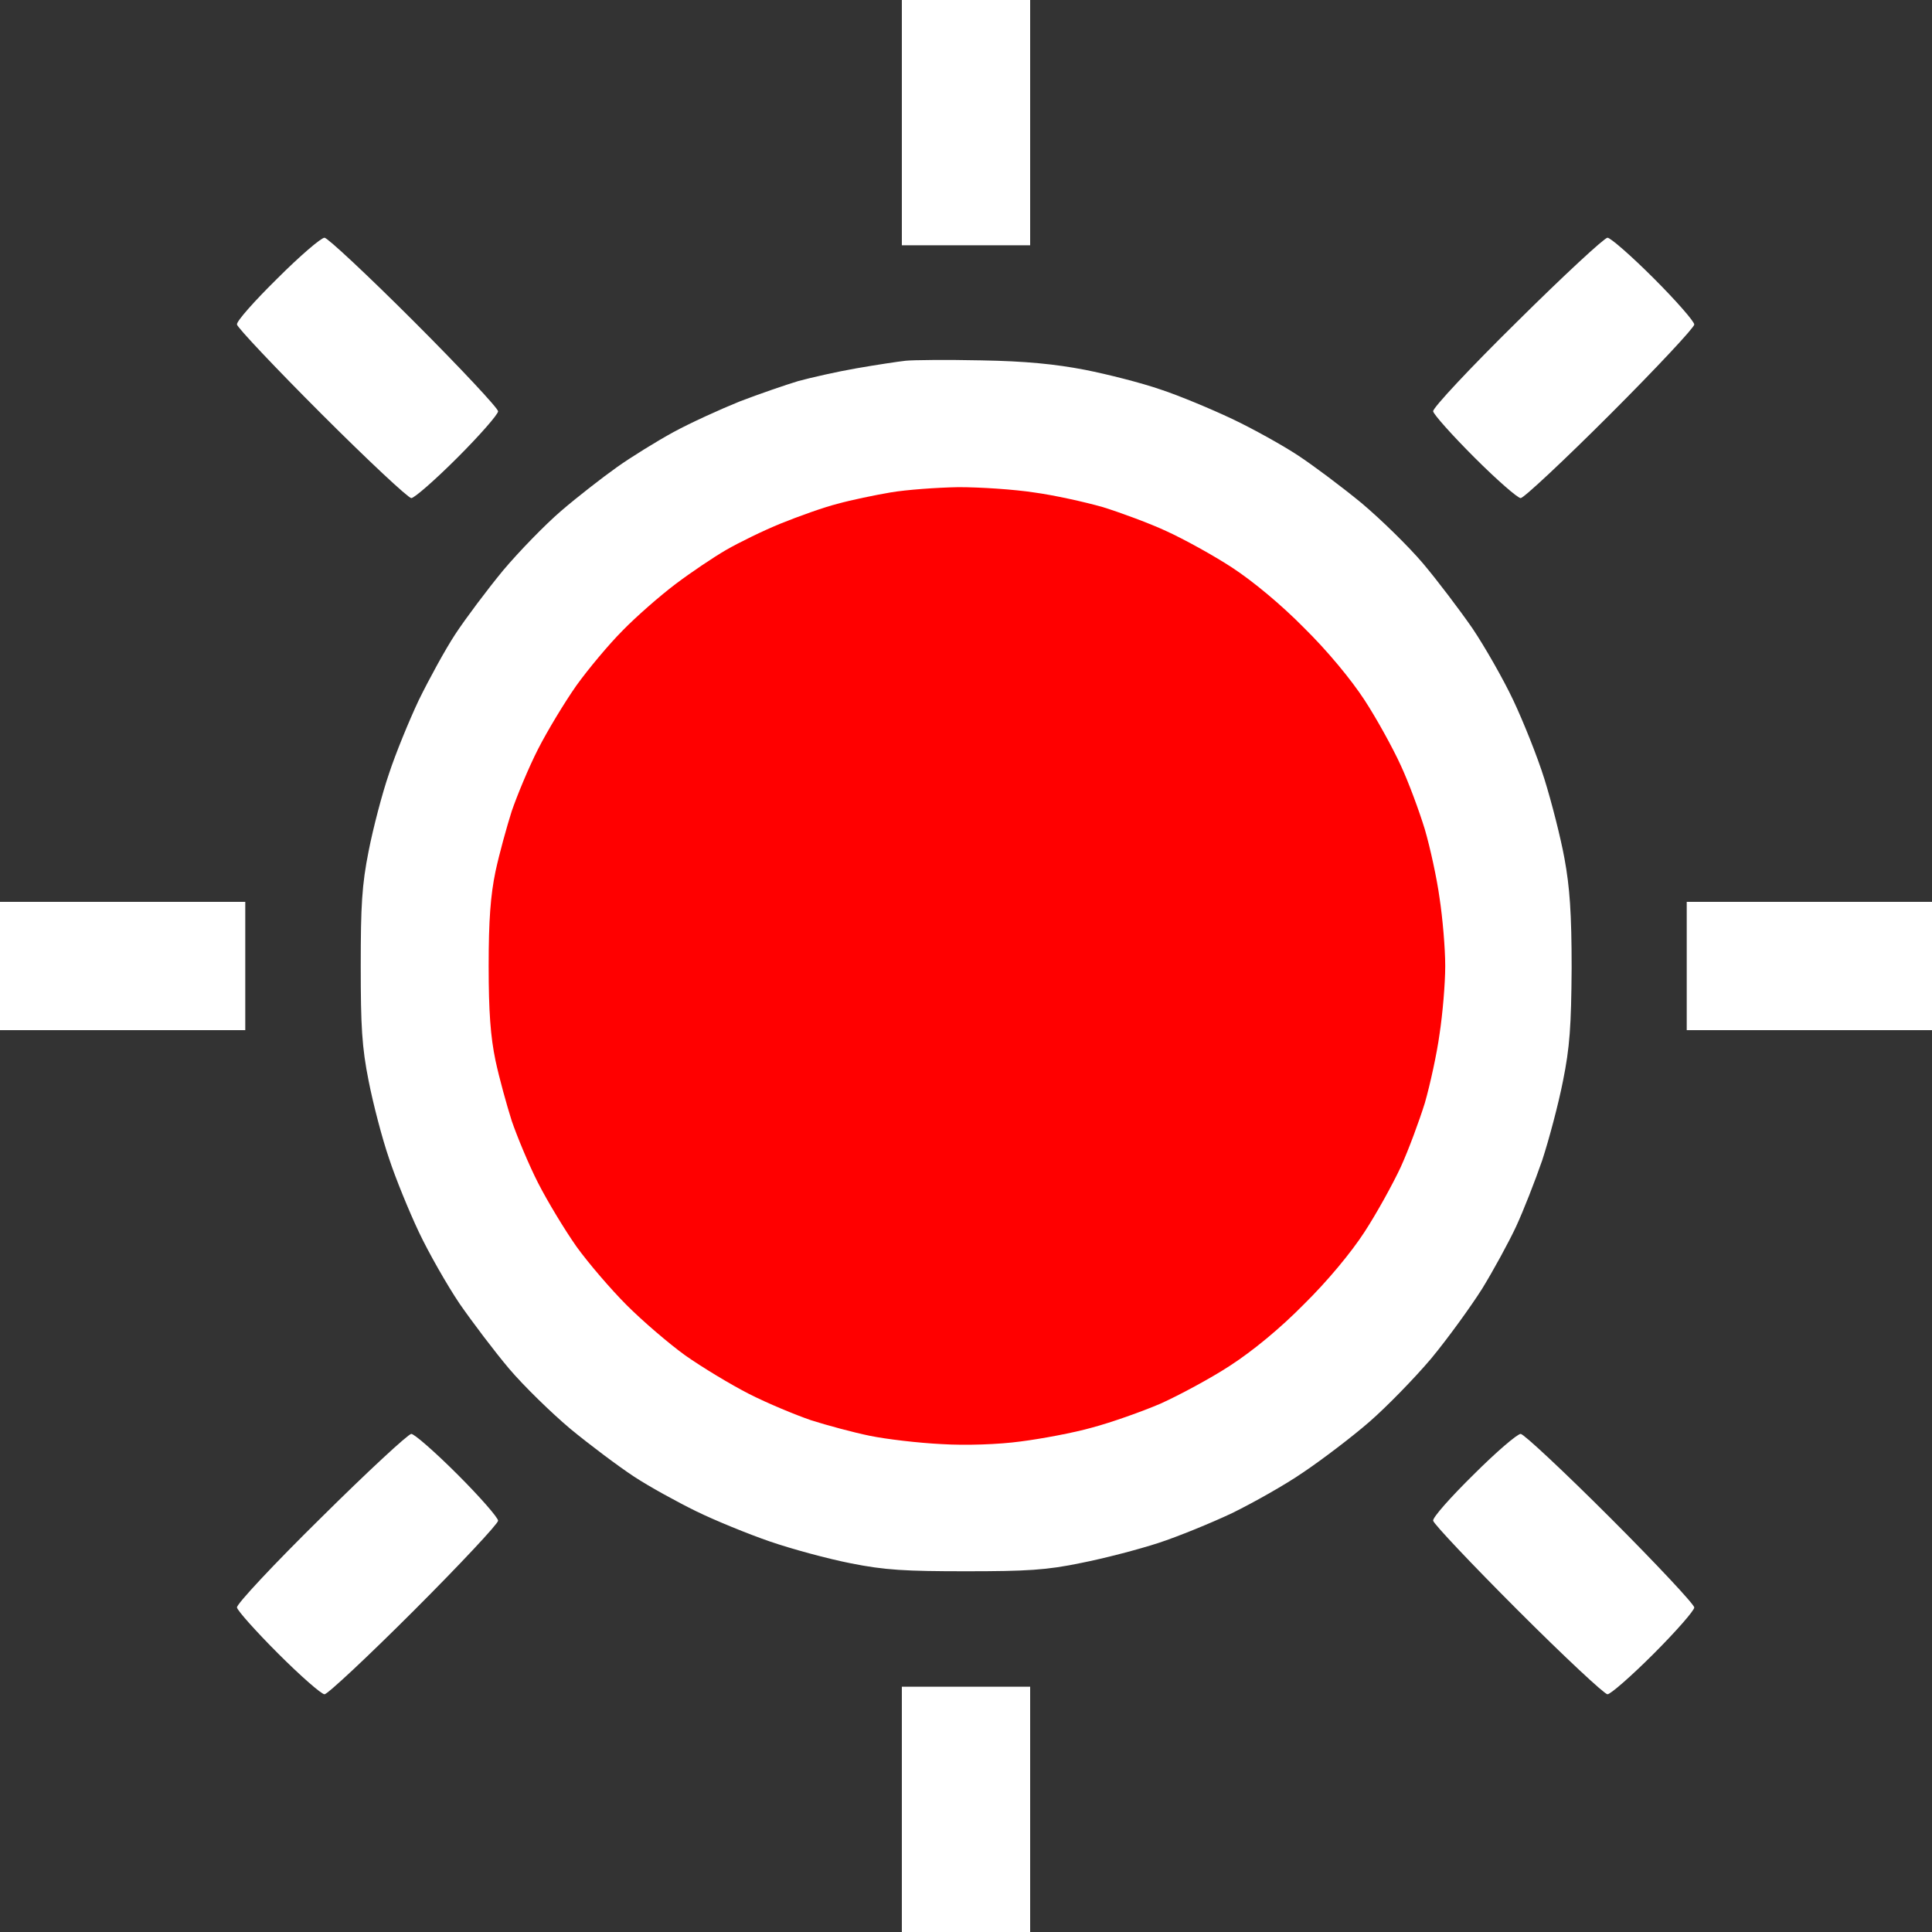 <svg version="1.2" xmlns="http://www.w3.org/2000/svg" viewBox="0 0 512 512" width="512" height="512">
	<rect x="0" y="0" width="512" height="512" fill="#333333" stroke="none"/>
	<title>busylight-red</title>
	<style>
		.s0 { fill: #ffffff } 
		.s1 { fill: #ff0000 } 
	</style>
	<g id="Background">
		<path id="Path 0" class="s0" d="m239 0h34v65h-34v-32.5zm-239 239h65v34h-65v-17zm447 0h65v34h-65v-17zm-208 208h34v65h-34v-32.5zm-153-384c0.8 0 11.5 10 23.8 22.3c12.2 12.2 22.2 22.9 22.2 23.7c0 0.8-4.8 6.3-10.8 12.3c-5.9 5.9-11.4 10.7-12.2 10.7c-0.8 0-11.5-10-23.8-22.3c-12.2-12.2-22.3-22.9-22.4-23.7c-0.2-0.8 4.7-6.3 10.7-12.2c6-6 11.6-10.8 12.5-10.8zm340 0c0.8 0 6.3 4.8 12.3 10.8c5.9 5.9 10.7 11.4 10.7 12.2c0 0.8-10 11.5-22.3 23.8c-12.2 12.2-22.9 22.2-23.7 22.2c-0.8 0-6.3-4.8-12.3-10.8c-5.9-5.9-10.8-11.4-10.9-12.2c-0.2-0.8 9.8-11.5 22.2-23.7c12.4-12.3 23.2-22.3 24-22.3zm-166 32.5c11.8 0.2 19.7 1 27.5 2.5c6.1 1.2 15.1 3.5 20 5.2c4.9 1.6 13.5 5.2 19 7.8c5.5 2.6 13.4 7 17.5 9.7c4.1 2.7 11.7 8.4 16.8 12.6c5 4.2 12.4 11.4 16.3 16c3.8 4.5 9.7 12.3 13.1 17.2c3.3 4.9 8.2 13.5 10.8 19c2.6 5.5 6.4 14.9 8.3 21c1.9 6.1 4.3 15.5 5.3 21c1.4 7.6 1.9 14.6 1.9 29c-0.1 15.4-0.5 21.1-2.3 30c-1.2 6.1-3.7 15.5-5.5 21c-1.9 5.5-5 13.4-6.9 17.5c-1.9 4.1-6 11.6-9 16.5c-3.1 4.9-9.2 13.3-13.5 18.5c-4.4 5.2-11.8 12.8-16.4 16.8c-4.6 4-12.5 10-17.4 13.3c-4.9 3.4-13.5 8.2-19 10.9c-5.5 2.6-14.3 6.2-19.5 7.9c-5.2 1.7-14.4 4.1-20.5 5.3c-9.1 1.9-14.4 2.2-30.5 2.2c-16 0-21.5-0.3-30.5-2.1c-6.1-1.2-15.7-3.8-21.5-5.8c-5.8-2-14.6-5.6-19.5-8c-4.9-2.4-12.4-6.5-16.5-9.2c-4.1-2.7-11.7-8.4-16.8-12.6c-5-4.2-12.4-11.4-16.3-16c-3.8-4.5-9.7-12.3-13.1-17.2c-3.3-4.9-8.2-13.5-10.8-19c-2.6-5.5-6.2-14.3-7.9-19.5c-1.8-5.2-4.2-14.4-5.4-20.5c-1.8-9-2.1-14.5-2.1-30.5c0-16 0.3-21.5 2.1-30.5c1.2-6.1 3.6-15.3 5.4-20.5c1.7-5.2 5.3-14 7.9-19.5c2.7-5.5 7-13.4 9.7-17.5c2.7-4.1 8.4-11.7 12.6-16.8c4.2-5 11.2-12.2 15.4-15.8c4.3-3.7 11-8.9 14.8-11.6c3.8-2.7 10.6-6.9 15-9.3c4.4-2.4 12.3-6 17.5-8.1c5.2-2 12.2-4.4 15.5-5.4c3.3-0.9 10.3-2.5 15.5-3.4c5.2-0.9 11.1-1.8 13-2c1.9-0.2 10.9-0.3 20-0.1zm-151 284.5c0.8 0 6.3 4.8 12.3 10.8c5.9 5.9 10.7 11.4 10.7 12.2c0 0.8-10 11.5-22.3 23.8c-12.2 12.2-22.9 22.2-23.7 22.2c-0.8 0-6.3-4.8-12.3-10.8c-5.9-5.9-10.8-11.4-10.9-12.2c-0.2-0.8 9.8-11.5 22.2-23.7c12.4-12.3 23.2-22.3 24-22.3zm294 0c0.8 0 11.5 10 23.8 22.3c12.2 12.2 22.2 22.9 22.2 23.7c0 0.8-4.8 6.3-10.8 12.3c-5.9 5.9-11.4 10.7-12.2 10.7c-0.8 0-11.5-10-23.8-22.3c-12.2-12.2-22.3-22.9-22.4-23.7c-0.2-0.8 4.7-6.3 10.7-12.2c6-6 11.6-10.8 12.5-10.8z" />
		<path id="Path 1" class="s1" d="m254 129.1c5.8 0 14.8 0.6 20 1.4c5.2 0.7 13.4 2.5 18.3 3.9c4.8 1.5 12.4 4.3 16.9 6.4c4.6 2.1 12.4 6.4 17.3 9.6c5.5 3.6 13 9.8 19.1 16c6.2 6.1 12.4 13.6 16 19.1c3.2 4.9 7.5 12.7 9.6 17.3c2.1 4.5 4.9 12.1 6.4 17c1.4 4.8 3.2 13 3.9 18.2c0.8 5.2 1.5 13.3 1.5 18c0 4.7-0.7 12.8-1.5 18c-0.7 5.2-2.5 13.4-3.9 18.3c-1.5 4.8-4.3 12.4-6.4 17c-2.1 4.5-6.4 12.3-9.6 17.2c-3.5 5.4-9.8 13-16 19.1c-6.4 6.5-13.6 12.4-19.6 16.3c-5.2 3.4-13.6 7.9-18.5 10.1c-4.9 2.1-13.1 5-18 6.3c-4.9 1.4-13.5 3-19 3.7c-5.8 0.8-14.6 1.1-21 0.7c-6.1-0.3-14.6-1.3-19-2.2c-4.4-0.9-11.4-2.8-15.5-4.1c-4.1-1.4-11.6-4.5-16.5-7c-4.9-2.5-12.5-7.1-16.9-10.2c-4.3-3.1-11.3-9.1-15.5-13.3c-4.2-4.2-10.2-11.2-13.3-15.5c-3.1-4.4-7.7-12-10.2-16.9c-2.5-4.9-5.6-12.4-7-16.5c-1.3-4.1-3.3-11.3-4.3-16c-1.3-6.3-1.8-12.8-1.8-25c0-12.2 0.5-18.7 1.8-25c1-4.7 3-11.9 4.3-16c1.4-4.1 4.5-11.6 7-16.5c2.5-4.9 7.1-12.5 10.2-16.9c3.1-4.3 8.6-10.9 12.2-14.5c3.6-3.7 9.9-9.2 14-12.3c4.1-3.1 10.2-7.2 13.5-9.1c3.3-1.9 9.8-5.1 14.5-7c4.7-1.9 11.4-4.3 15-5.2c3.6-1 9.9-2.3 14-3c4.1-0.7 12.2-1.3 18-1.4z" />
	</g>
</svg>